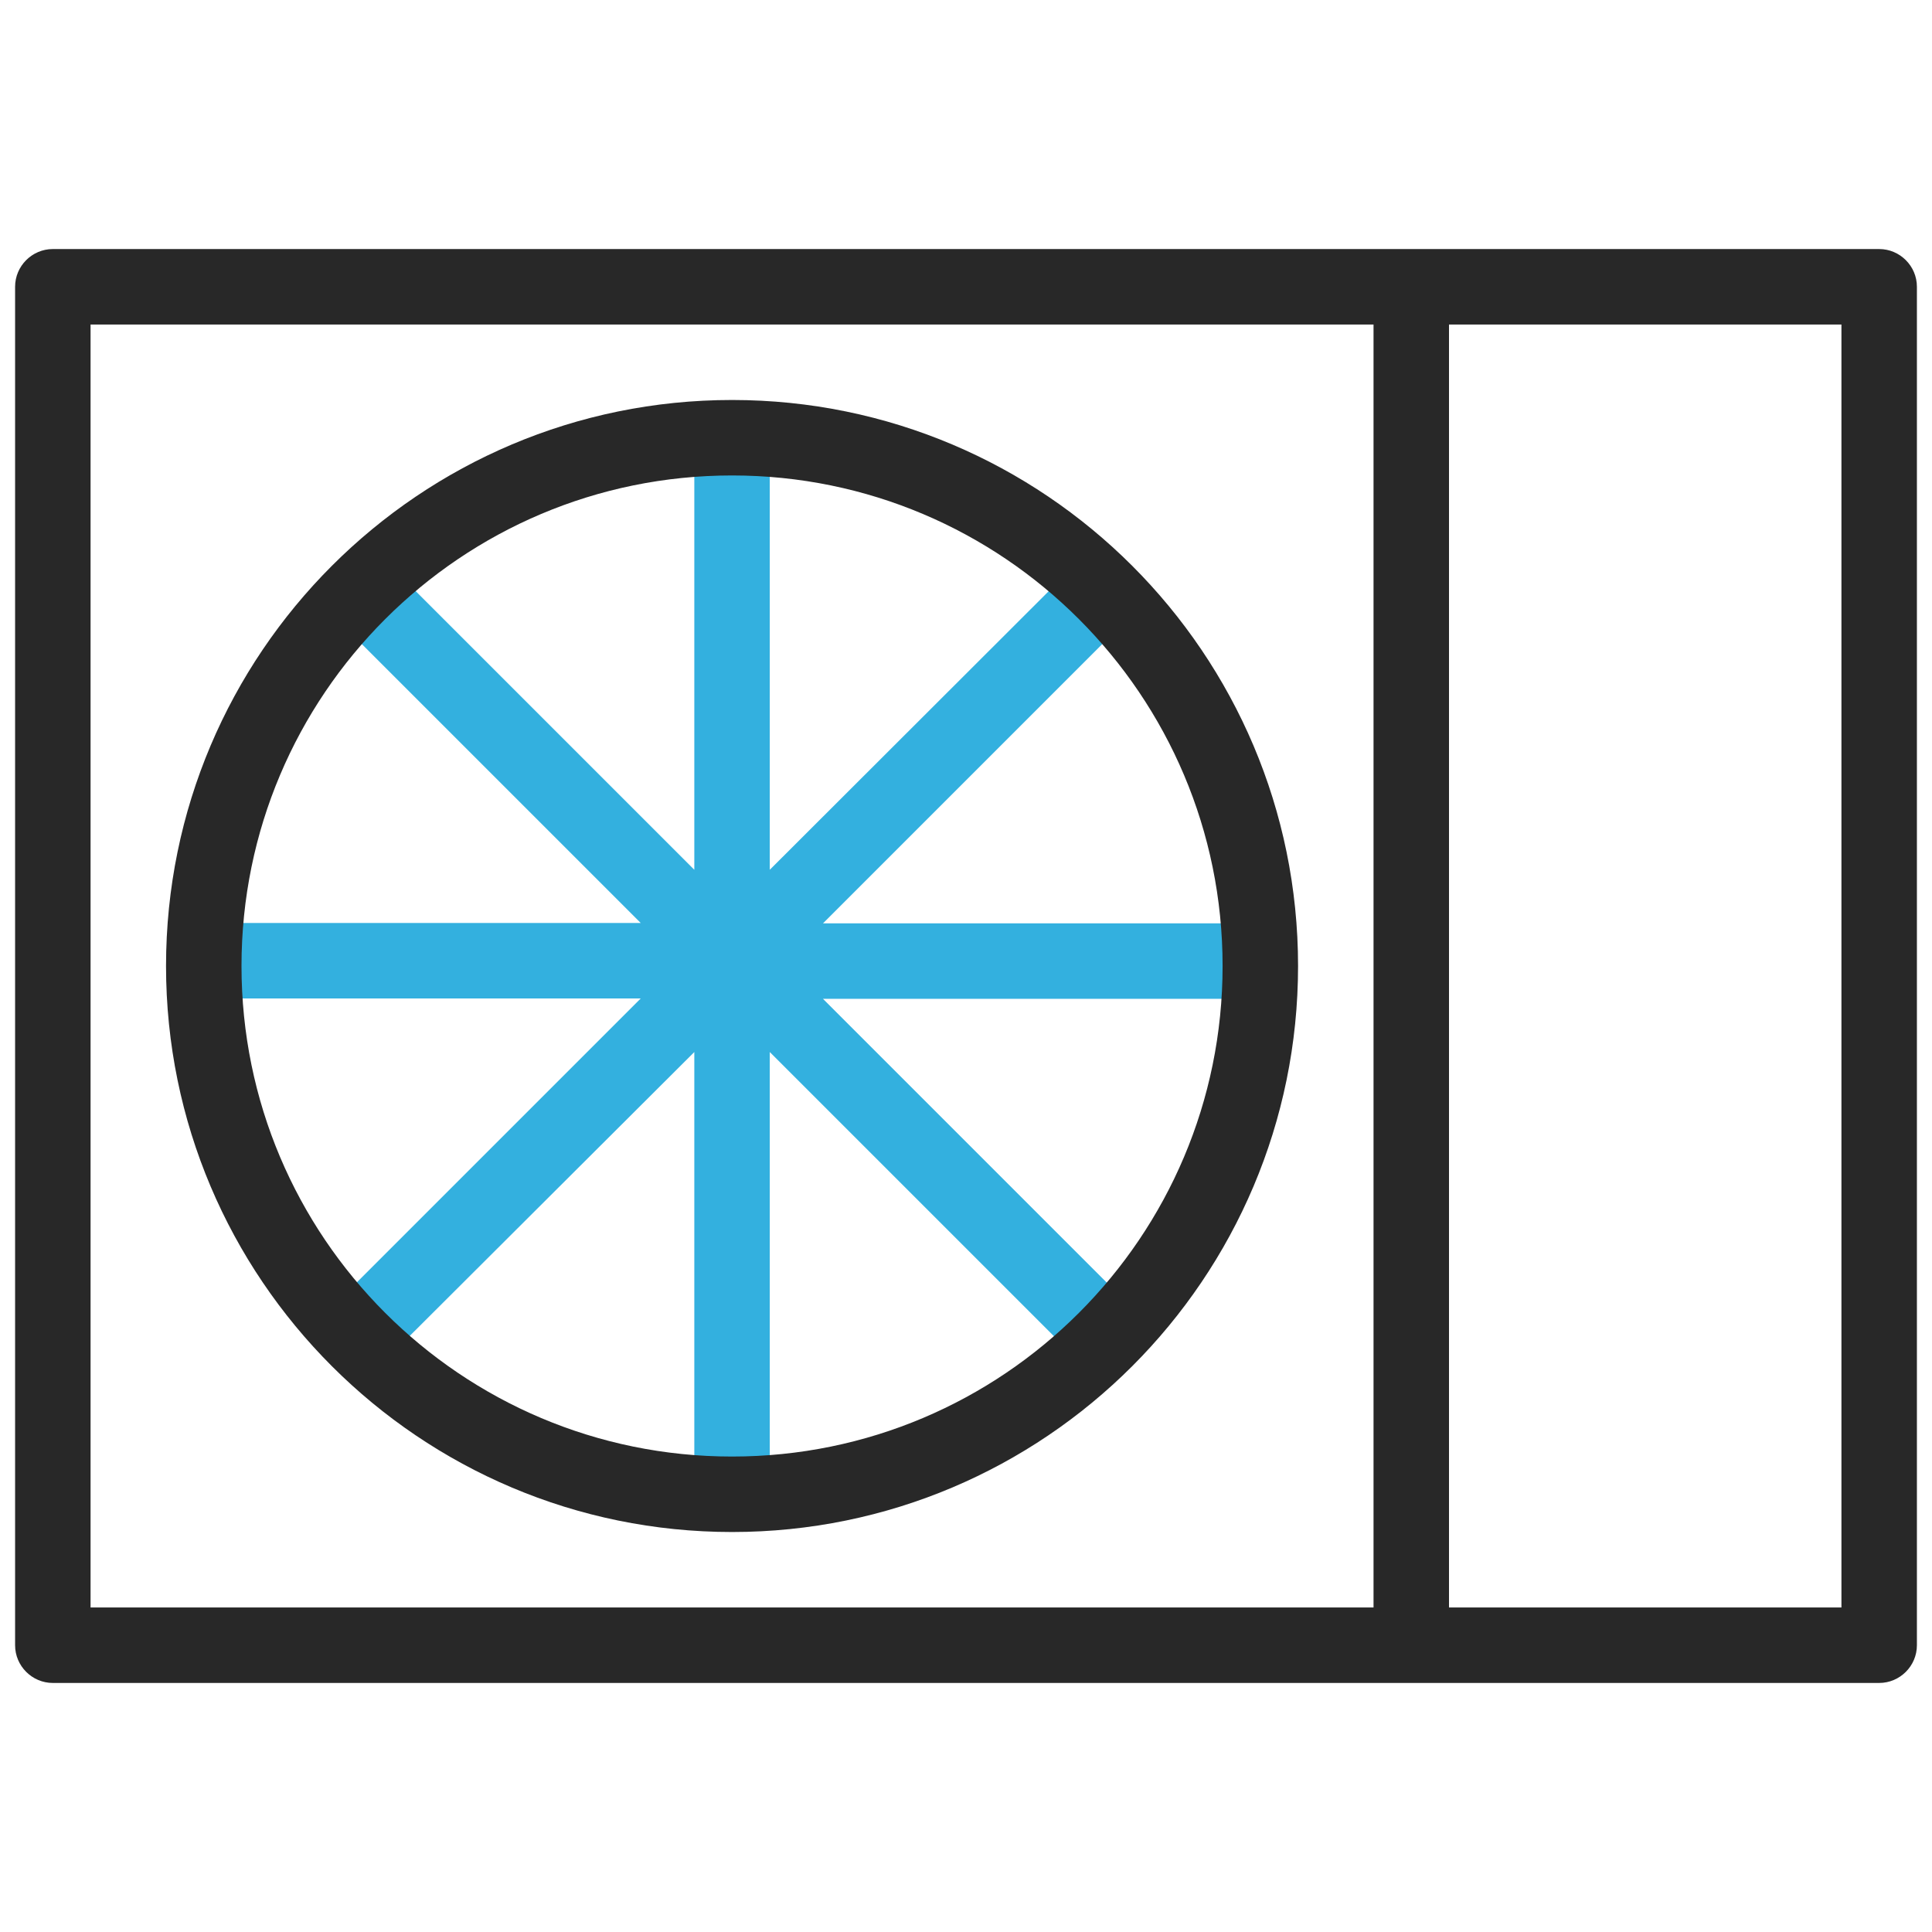<?xml version="1.0" encoding="utf-8"?>
<!-- Generator: Adobe Illustrator 28.2.0, SVG Export Plug-In . SVG Version: 6.00 Build 0)  -->
<svg version="1.1" id="Calque_1" xmlns="http://www.w3.org/2000/svg" xmlns:xlink="http://www.w3.org/1999/xlink" x="0px" y="0px"
	 viewBox="0 0 512 512" style="enable-background:new 0 0 512 512;" xml:space="preserve">
<style type="text/css">
	.st0{fill-rule:evenodd;clip-rule:evenodd;fill:#282828;}
	.st1{fill-rule:evenodd;clip-rule:evenodd;fill:#33B0DF;}
</style>
<path class="st0" d="M14,66C8.5,66,4,70.5,4,76v360c0,5.5,4.5,10,10,10h360h124c5.5,0,10-4.5,10-10V76c0-5.5-4.5-10-10-10H374H14z
	 M384,86v340h104V86H384z M364,86H24v340h340V86z"/>
<path class="st1" d="M184,278.8v114h20v-114l80.6,80.6l14.1-14.1l-80.6-80.6h114v-20h-114l80.6-80.6l-14.1-14.1L204,230.5v-114h-20
	v114l-80.6-80.6L89.2,164l80.6,80.6h-114v20h114l-80.6,80.6l14.1,14.1L184,278.8z"/>
<path class="st0" d="M194,126c-71.8,0-130,58.2-130,130s58.2,130,130,130s130-58.2,130-130S265.8,126,194,126z M44,256
	c0-82.8,67.2-150,150-150s150,67.2,150,150s-67.2,150-150,150S44,338.8,44,256z"/>
</svg>
